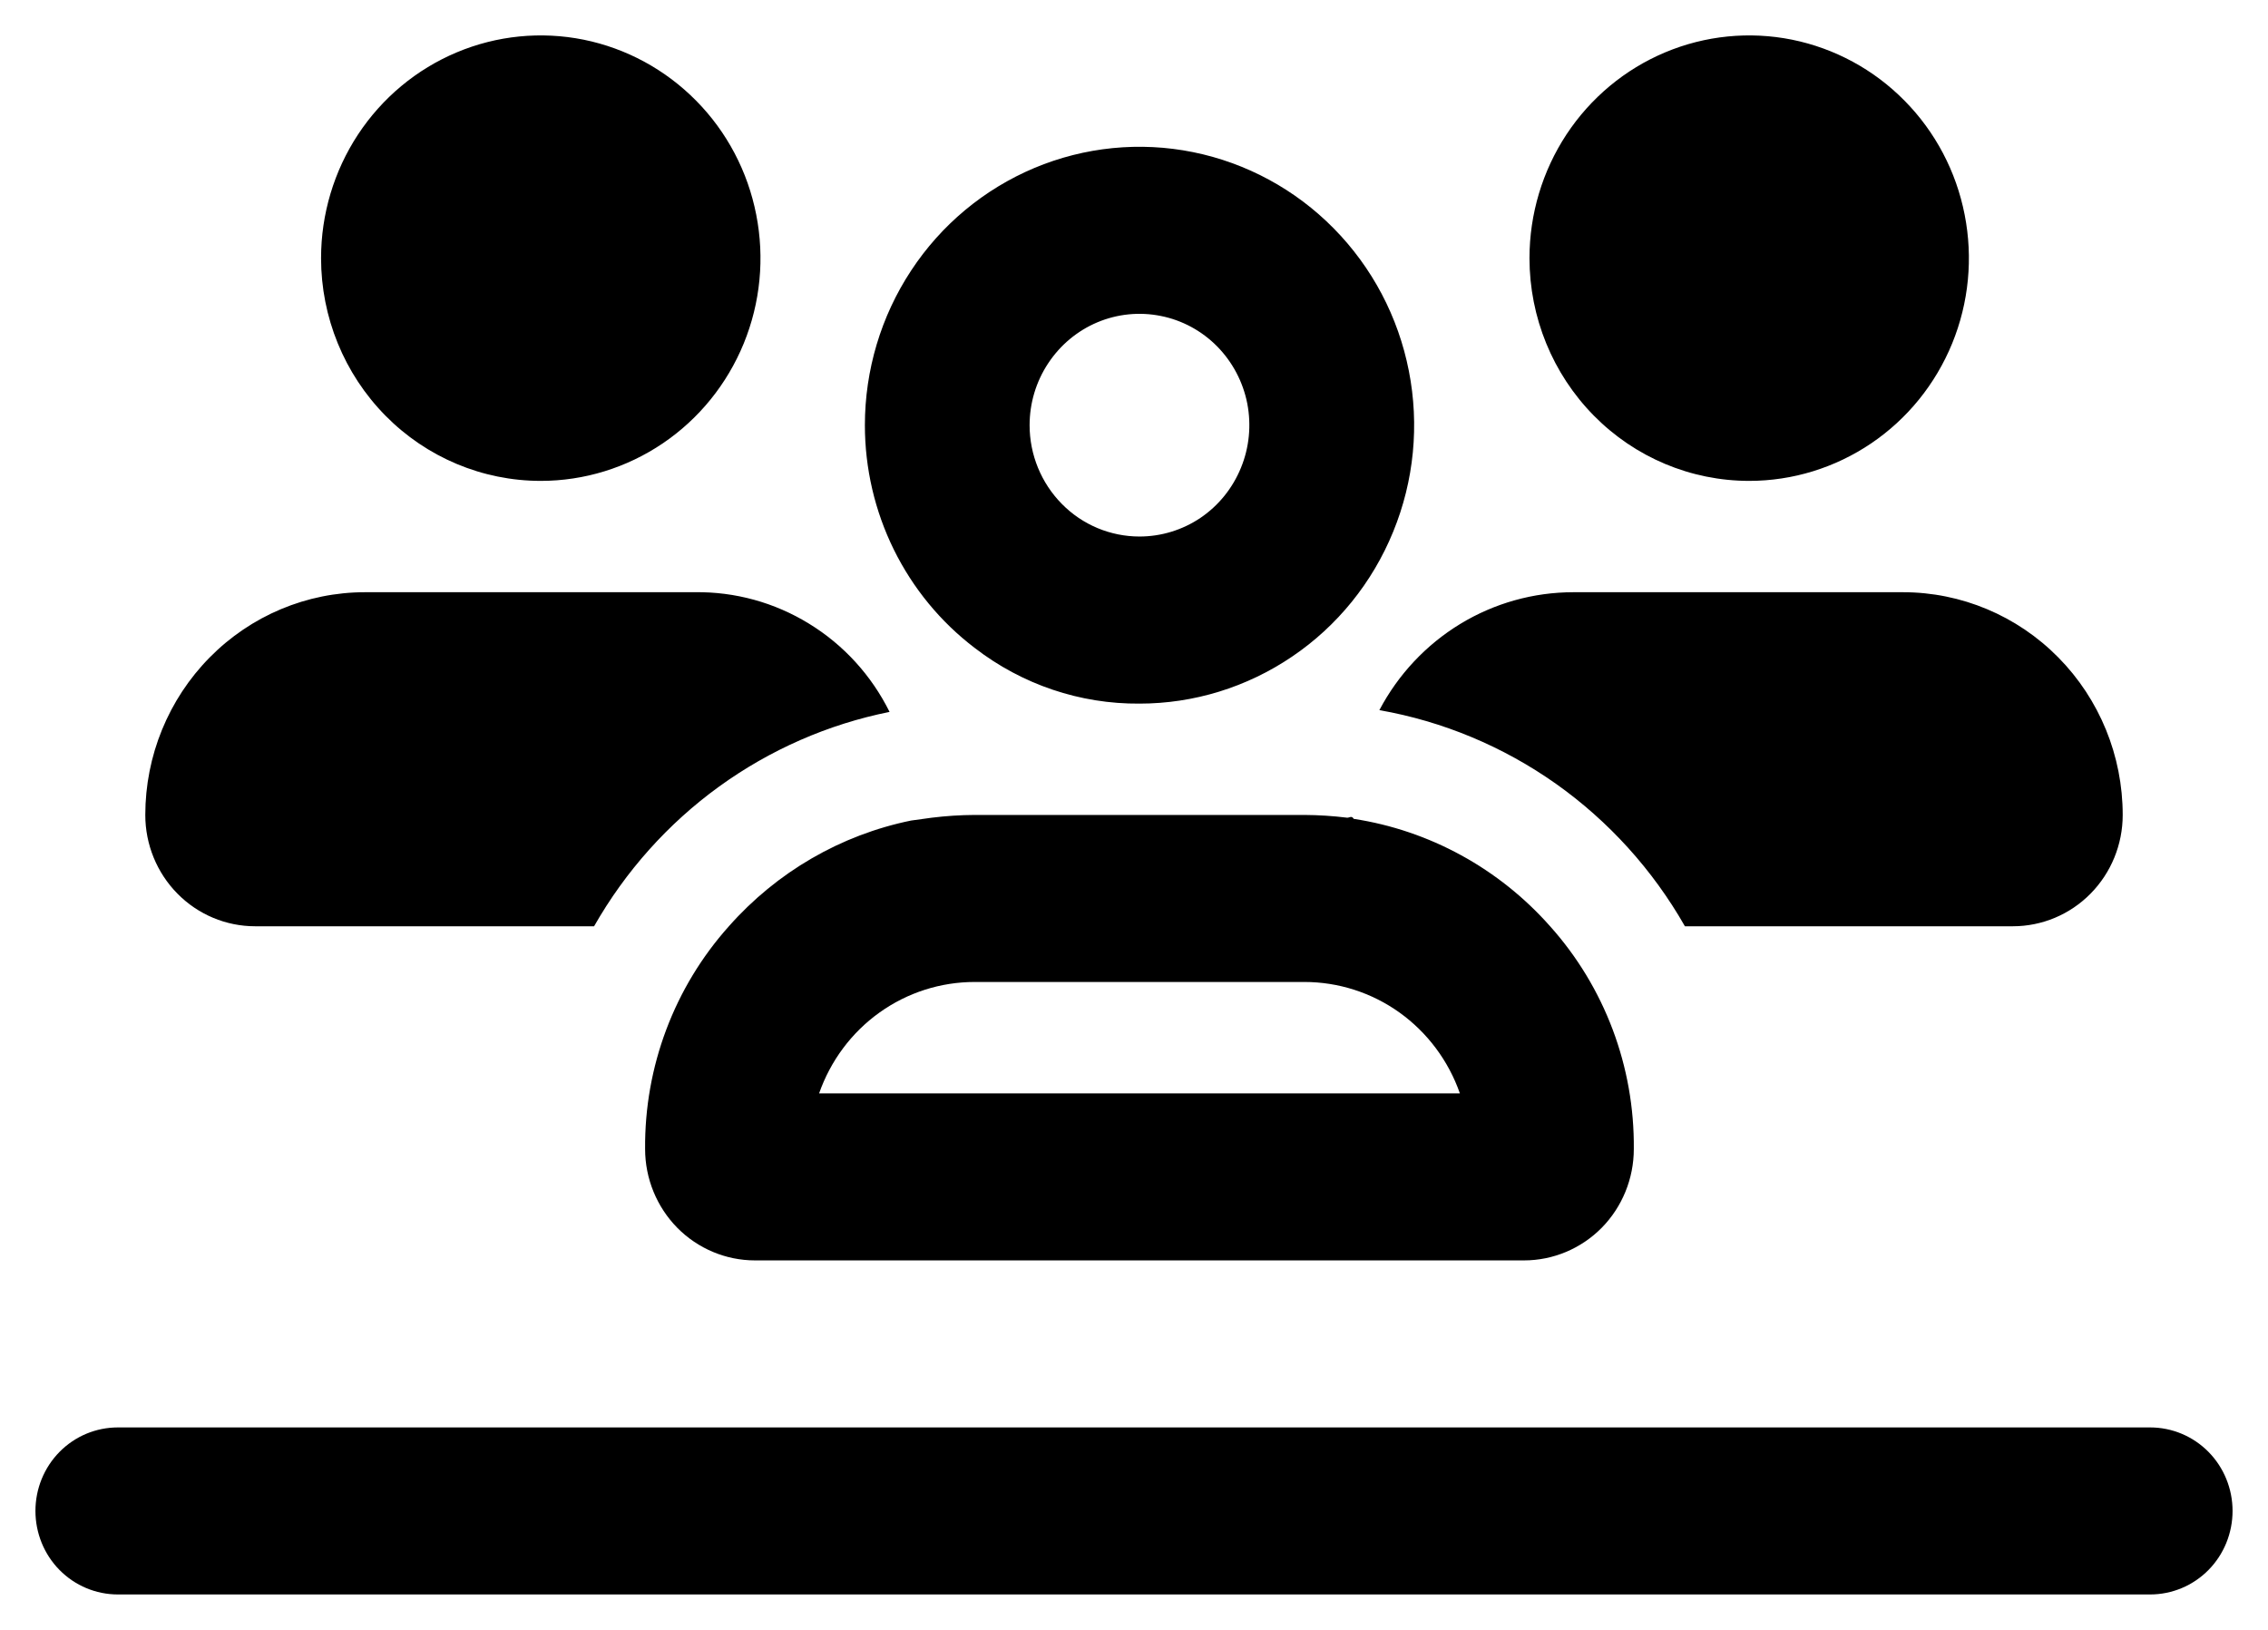 <svg width="32" height="23" viewBox="0 0 32 23" fill="none" xmlns="http://www.w3.org/2000/svg">
<path d="M4.53 3.643C4.53 3.021 4.712 2.414 5.052 1.897C5.393 1.38 5.877 0.977 6.444 0.739C7.01 0.501 7.633 0.439 8.235 0.56C8.836 0.682 9.388 0.981 9.822 1.421C10.256 1.86 10.551 2.42 10.67 3.03C10.79 3.639 10.729 4.271 10.494 4.846C10.259 5.42 9.862 5.911 9.352 6.256C8.842 6.601 8.243 6.786 7.63 6.786C6.808 6.786 6.019 6.455 5.438 5.865C4.857 5.276 4.53 4.476 4.53 3.643ZM9.8 8.357C10.369 8.348 10.929 8.502 11.415 8.801C11.902 9.099 12.296 9.531 12.551 10.046C11.684 10.22 10.863 10.58 10.144 11.101C9.424 11.623 8.824 12.295 8.382 13.071H3.6C3.189 13.071 2.795 12.906 2.504 12.611C2.213 12.316 2.05 11.917 2.05 11.5C2.05 10.666 2.377 9.867 2.958 9.278C3.539 8.688 4.328 8.357 5.15 8.357H9.8ZM28.4 13.071H23.773C23.319 12.274 22.697 11.587 21.953 11.06C21.207 10.533 20.357 10.178 19.462 10.021C19.727 9.518 20.122 9.097 20.604 8.804C21.086 8.511 21.638 8.357 22.2 8.357H26.85C27.672 8.357 28.461 8.688 29.042 9.278C29.623 9.867 29.95 10.666 29.95 11.5C29.95 11.917 29.787 12.316 29.496 12.611C29.205 12.906 28.811 13.071 28.4 13.071ZM23.052 16.214C23.052 16.631 22.889 17.031 22.599 17.326C22.308 17.62 21.914 17.786 21.503 17.786H10.652C10.241 17.786 9.847 17.62 9.556 17.326C9.266 17.031 9.102 16.631 9.102 16.214C9.092 15.053 9.514 13.931 10.284 13.071C10.96 12.306 11.862 11.782 12.855 11.579L13.146 11.539C13.347 11.514 13.55 11.501 13.752 11.5H18.402C18.605 11.501 18.808 11.514 19.009 11.539C19.042 11.539 19.071 11.506 19.1 11.555C20.169 11.719 21.149 12.255 21.871 13.071C22.641 13.931 23.063 15.053 23.052 16.214ZM20.598 15.429C20.437 14.969 20.14 14.571 19.747 14.289C19.355 14.008 18.885 13.857 18.404 13.857H13.752C13.271 13.857 12.802 14.007 12.408 14.289C12.015 14.57 11.718 14.969 11.557 15.429H20.598ZM21.58 3.643C21.58 3.021 21.762 2.414 22.102 1.897C22.443 1.38 22.927 0.977 23.494 0.739C24.06 0.501 24.683 0.439 25.285 0.56C25.886 0.682 26.439 0.981 26.872 1.421C27.306 1.86 27.601 2.42 27.72 3.03C27.84 3.639 27.779 4.271 27.544 4.846C27.309 5.42 26.912 5.911 26.402 6.256C25.892 6.601 25.293 6.786 24.68 6.786C23.858 6.786 23.069 6.455 22.488 5.865C21.907 5.276 21.58 4.476 21.58 3.643ZM12.203 6C12.203 5.223 12.43 4.463 12.856 3.817C13.281 3.171 13.886 2.668 14.595 2.37C15.303 2.073 16.082 1.995 16.834 2.147C17.585 2.299 18.276 2.673 18.817 3.222C19.36 3.772 19.729 4.472 19.878 5.234C20.028 5.996 19.951 6.786 19.657 7.503C19.364 8.221 18.868 8.835 18.23 9.266C17.593 9.698 16.844 9.929 16.078 9.929C15.238 9.936 14.42 9.659 13.752 9.143C13.271 8.777 12.881 8.302 12.612 7.757C12.343 7.211 12.203 6.61 12.203 6ZM16.078 7.571C16.384 7.571 16.684 7.479 16.939 7.307C17.194 7.134 17.392 6.888 17.509 6.601C17.627 6.314 17.657 5.998 17.598 5.693C17.538 5.389 17.39 5.109 17.174 4.889C16.957 4.669 16.681 4.519 16.38 4.459C16.079 4.398 15.768 4.429 15.484 4.548C15.201 4.667 14.959 4.869 14.789 5.127C14.618 5.385 14.527 5.689 14.527 6C14.527 6.417 14.691 6.816 14.982 7.111C15.272 7.406 15.666 7.571 16.078 7.571ZM0.5 21.321C0.5 21.009 0.622 20.709 0.84 20.488C1.058 20.267 1.354 20.143 1.663 20.143H30.337C30.646 20.143 30.942 20.267 31.16 20.488C31.378 20.709 31.5 21.009 31.5 21.321C31.5 21.634 31.378 21.934 31.16 22.155C30.942 22.376 30.646 22.5 30.337 22.5H1.663C1.354 22.5 1.058 22.376 0.84 22.155C0.622 21.934 0.5 21.634 0.5 21.321Z" fill="black"/>
</svg>
